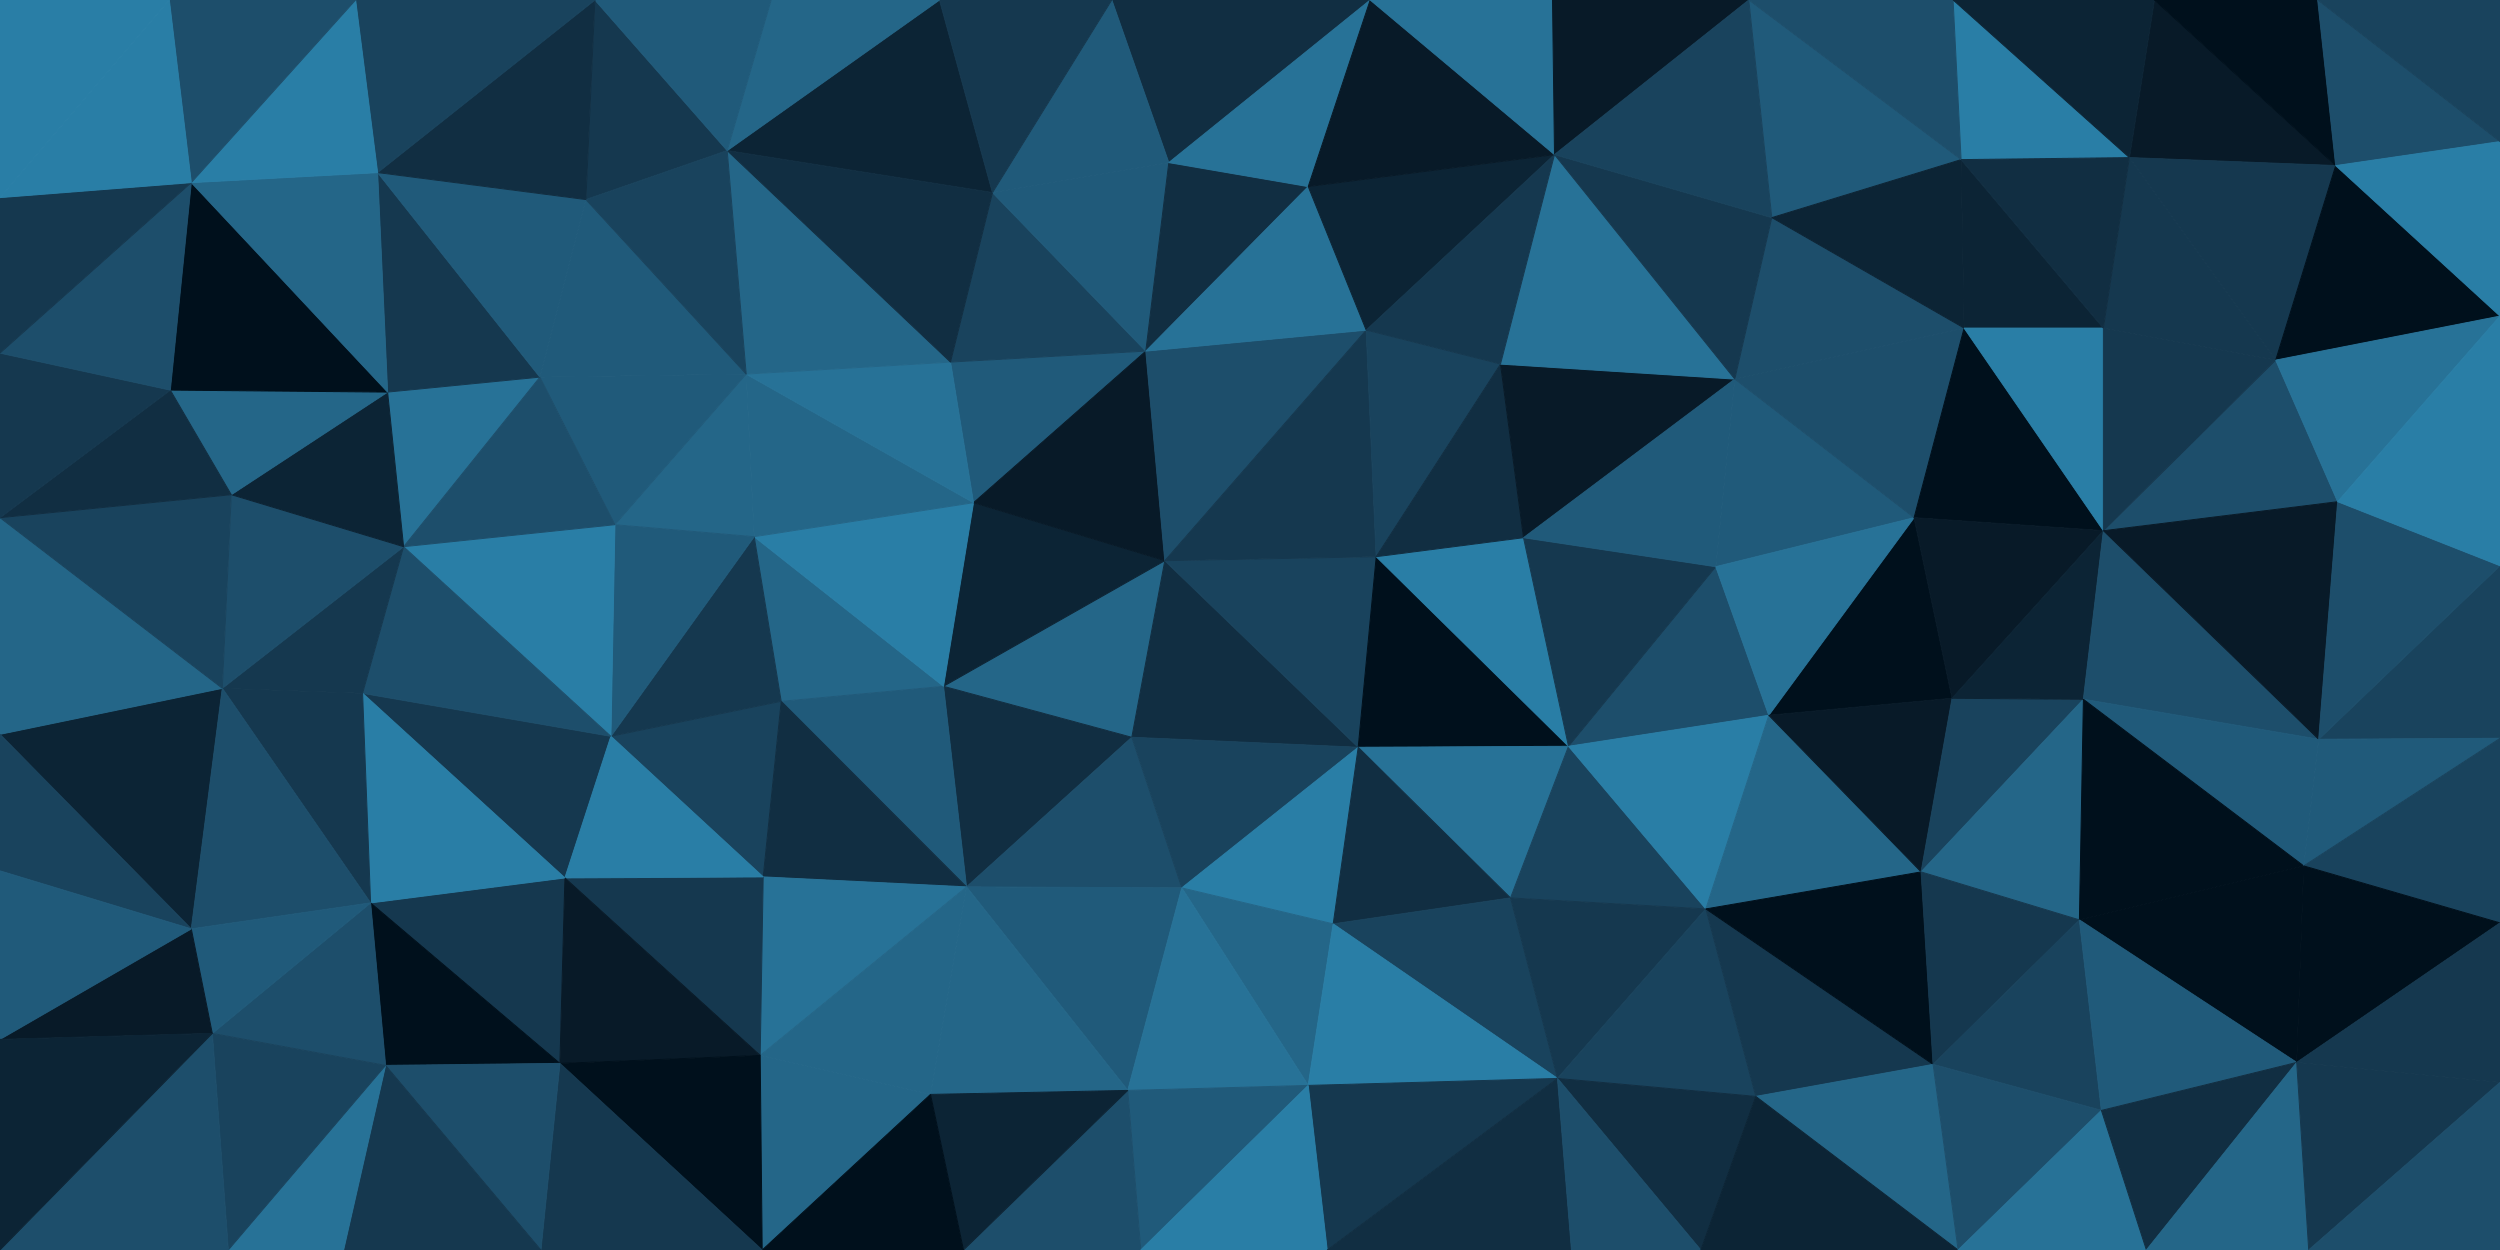 <svg id="visual" viewBox="0 0 2500 1250" width="2500" height="1250" xmlns="http://www.w3.org/2000/svg" xmlns:xlink="http://www.w3.org/1999/xlink" version="1.1"><g stroke-width="1" stroke-linejoin="bevel"><path d="M1164.8 560.7L943.5 686.3L1131.8 737.3Z" fill="#246688" stroke="#246688"></path><path d="M1164.8 560.7L973.5 502.7L943.5 686.3Z" fill="#0c2435" stroke="#0c2435"></path><path d="M943.5 686.3L966.5 886.9L1131.8 737.3Z" fill="#112e42" stroke="#112e42"></path><path d="M966.5 886.9L1181.8 887.9L1131.8 737.3Z" fill="#1d4e6b" stroke="#1d4e6b"></path><path d="M1131.8 737.3L1358.2 747.3L1164.8 560.7Z" fill="#112e42" stroke="#112e42"></path><path d="M754.2 536.7L781.2 701.3L943.5 686.3Z" fill="#246688" stroke="#246688"></path><path d="M943.5 686.3L781.2 701.3L966.5 886.9Z" fill="#205a7a" stroke="#205a7a"></path><path d="M1145.8 351.1L950.5 362.1L973.5 502.7Z" fill="#205a7a" stroke="#205a7a"></path><path d="M973.5 502.7L754.2 536.7L943.5 686.3Z" fill="#297ea6" stroke="#297ea6"></path><path d="M1164.8 560.7L1145.8 351.1L973.5 502.7Z" fill="#081a28" stroke="#081a28"></path><path d="M746.2 374.1L754.2 536.7L973.5 502.7Z" fill="#246688" stroke="#246688"></path><path d="M1181.8 887.9L1358.2 747.3L1131.8 737.3Z" fill="#19435d" stroke="#19435d"></path><path d="M1164.8 560.7L1366.2 330.1L1145.8 351.1Z" fill="#1d4e6b" stroke="#1d4e6b"></path><path d="M1358.2 747.3L1376.2 556.7L1164.8 560.7Z" fill="#19435d" stroke="#19435d"></path><path d="M610.9 736.3L763.2 876.9L781.2 701.3Z" fill="#19435d" stroke="#19435d"></path><path d="M781.2 701.3L763.2 876.9L966.5 886.9Z" fill="#112e42" stroke="#112e42"></path><path d="M1181.8 887.9L1333.2 923.9L1358.2 747.3Z" fill="#297ea6" stroke="#297ea6"></path><path d="M1308.2 1085.4L1333.2 923.9L1181.8 887.9Z" fill="#246688" stroke="#246688"></path><path d="M1127.8 1090.4L1181.8 887.9L966.5 886.9Z" fill="#205a7a" stroke="#205a7a"></path><path d="M950.5 362.1L746.2 374.1L973.5 502.7Z" fill="#277297" stroke="#277297"></path><path d="M754.2 536.7L610.9 736.3L781.2 701.3Z" fill="#15384f" stroke="#15384f"></path><path d="M1376.2 556.7L1366.2 330.1L1164.8 560.7Z" fill="#15384f" stroke="#15384f"></path><path d="M1145.8 351.1L992.5 192.6L950.5 362.1Z" fill="#19435d" stroke="#19435d"></path><path d="M950.5 362.1L727.2 150.6L746.2 374.1Z" fill="#246688" stroke="#246688"></path><path d="M1168.8 162.6L992.5 192.6L1145.8 351.1Z" fill="#205a7a" stroke="#205a7a"></path><path d="M746.2 374.1L614.9 524.7L754.2 536.7Z" fill="#246688" stroke="#246688"></path><path d="M614.9 524.7L610.9 736.3L754.2 536.7Z" fill="#205a7a" stroke="#205a7a"></path><path d="M930.5 1094.4L1127.8 1090.4L966.5 886.9Z" fill="#246688" stroke="#246688"></path><path d="M1568.5 746.3L1376.2 556.7L1358.2 747.3Z" fill="#00101c" stroke="#00101c"></path><path d="M1568.5 746.3L1523.5 537.7L1376.2 556.7Z" fill="#297ea6" stroke="#297ea6"></path><path d="M1376.2 556.7L1500.5 364.1L1366.2 330.1Z" fill="#19435d" stroke="#19435d"></path><path d="M760.2 1055.4L966.5 886.9L763.2 876.9Z" fill="#277297" stroke="#277297"></path><path d="M760.2 1055.4L930.5 1094.4L966.5 886.9Z" fill="#246688" stroke="#246688"></path><path d="M1308.2 186.6L1168.8 162.6L1145.8 351.1Z" fill="#112e42" stroke="#112e42"></path><path d="M1366.2 330.1L1308.2 186.6L1145.8 351.1Z" fill="#277297" stroke="#277297"></path><path d="M1554.5 154.6L1308.2 186.6L1366.2 330.1Z" fill="#0c2435" stroke="#0c2435"></path><path d="M1523.5 537.7L1500.5 364.1L1376.2 556.7Z" fill="#112e42" stroke="#112e42"></path><path d="M1127.8 1090.4L1308.2 1085.4L1181.8 887.9Z" fill="#277297" stroke="#277297"></path><path d="M1510.5 897.9L1568.5 746.3L1358.2 747.3Z" fill="#277297" stroke="#277297"></path><path d="M564.9 877.9L760.2 1055.4L763.2 876.9Z" fill="#15384f" stroke="#15384f"></path><path d="M1510.5 897.9L1358.2 747.3L1333.2 923.9Z" fill="#112e42" stroke="#112e42"></path><path d="M1523.5 537.7L1734.8 379.1L1500.5 364.1Z" fill="#081a28" stroke="#081a28"></path><path d="M1557.5 1078.4L1510.5 897.9L1333.2 923.9Z" fill="#19435d" stroke="#19435d"></path><path d="M362.6 693.3L564.9 877.9L610.9 736.3Z" fill="#15384f" stroke="#15384f"></path><path d="M610.9 736.3L564.9 877.9L763.2 876.9Z" fill="#297ea6" stroke="#297ea6"></path><path d="M746.2 374.1L539.9 377.1L614.9 524.7Z" fill="#205a7a" stroke="#205a7a"></path><path d="M614.9 524.7L403.6 546.7L610.9 736.3Z" fill="#297ea6" stroke="#297ea6"></path><path d="M585.9 199.6L539.9 377.1L746.2 374.1Z" fill="#205a7a" stroke="#205a7a"></path><path d="M939.5 0L727.2 150.6L992.5 192.6Z" fill="#0c2435" stroke="#0c2435"></path><path d="M992.5 192.6L727.2 150.6L950.5 362.1Z" fill="#112e42" stroke="#112e42"></path><path d="M1127.8 1090.4L1140.8 1250L1308.2 1085.4Z" fill="#205a7a" stroke="#205a7a"></path><path d="M1308.2 1085.4L1557.5 1078.4L1333.2 923.9Z" fill="#297ea6" stroke="#297ea6"></path><path d="M963.5 1250L1140.8 1250L1127.8 1090.4Z" fill="#1d4e6b" stroke="#1d4e6b"></path><path d="M963.5 1250L1127.8 1090.4L930.5 1094.4Z" fill="#0c2435" stroke="#0c2435"></path><path d="M762.2 1250L930.5 1094.4L760.2 1055.4Z" fill="#246688" stroke="#246688"></path><path d="M762.2 1250L963.5 1250L930.5 1094.4Z" fill="#00101c" stroke="#00101c"></path><path d="M1370.2 0L1111.8 0L1168.8 162.6Z" fill="#112e42" stroke="#112e42"></path><path d="M1168.8 162.6L1111.8 0L992.5 192.6Z" fill="#205a7a" stroke="#205a7a"></path><path d="M1370.2 0L1168.8 162.6L1308.2 186.6Z" fill="#277297" stroke="#277297"></path><path d="M594.9 0L585.9 199.6L727.2 150.6Z" fill="#15384f" stroke="#15384f"></path><path d="M727.2 150.6L585.9 199.6L746.2 374.1Z" fill="#19435d" stroke="#19435d"></path><path d="M1111.8 0L939.5 0L992.5 192.6Z" fill="#15384f" stroke="#15384f"></path><path d="M370.6 902.9L559.9 1063.4L564.9 877.9Z" fill="#15384f" stroke="#15384f"></path><path d="M564.9 877.9L559.9 1063.4L760.2 1055.4Z" fill="#081a28" stroke="#081a28"></path><path d="M1768.8 715.3L1715.8 566.7L1568.5 746.3Z" fill="#1d4e6b" stroke="#1d4e6b"></path><path d="M1568.5 746.3L1715.8 566.7L1523.5 537.7Z" fill="#15384f" stroke="#15384f"></path><path d="M387.6 392.1L403.6 546.7L539.9 377.1Z" fill="#277297" stroke="#277297"></path><path d="M539.9 377.1L403.6 546.7L614.9 524.7Z" fill="#1d4e6b" stroke="#1d4e6b"></path><path d="M1327.2 1250L1557.5 1078.4L1308.2 1085.4Z" fill="#15384f" stroke="#15384f"></path><path d="M1510.5 897.9L1705.8 908.9L1568.5 746.3Z" fill="#19435d" stroke="#19435d"></path><path d="M1140.8 1250L1327.2 1250L1308.2 1085.4Z" fill="#297ea6" stroke="#297ea6"></path><path d="M559.9 1063.4L762.2 1250L760.2 1055.4Z" fill="#00101c" stroke="#00101c"></path><path d="M1734.8 379.1L1554.5 154.6L1500.5 364.1Z" fill="#277297" stroke="#277297"></path><path d="M1500.5 364.1L1554.5 154.6L1366.2 330.1Z" fill="#15384f" stroke="#15384f"></path><path d="M939.5 0L771.2 0L727.2 150.6Z" fill="#246688" stroke="#246688"></path><path d="M403.6 546.7L362.6 693.3L610.9 736.3Z" fill="#1d4e6b" stroke="#1d4e6b"></path><path d="M1557.5 1078.4L1705.8 908.9L1510.5 897.9Z" fill="#15384f" stroke="#15384f"></path><path d="M1554.5 154.6L1370.2 0L1308.2 186.6Z" fill="#081a28" stroke="#081a28"></path><path d="M377.6 172.6L387.6 392.1L539.9 377.1Z" fill="#15384f" stroke="#15384f"></path><path d="M403.6 546.7L222.3 688.3L362.6 693.3Z" fill="#15384f" stroke="#15384f"></path><path d="M377.6 172.6L539.9 377.1L585.9 199.6Z" fill="#205a7a" stroke="#205a7a"></path><path d="M1705.8 908.9L1768.8 715.3L1568.5 746.3Z" fill="#297ea6" stroke="#297ea6"></path><path d="M1715.8 566.7L1734.8 379.1L1523.5 537.7Z" fill="#205a7a" stroke="#205a7a"></path><path d="M1914.1 517.7L1734.8 379.1L1715.8 566.7Z" fill="#205a7a" stroke="#205a7a"></path><path d="M362.6 693.3L370.6 902.9L564.9 877.9Z" fill="#297ea6" stroke="#297ea6"></path><path d="M559.9 1063.4L540.9 1250L762.2 1250Z" fill="#15384f" stroke="#15384f"></path><path d="M771.2 0L594.9 0L727.2 150.6Z" fill="#205a7a" stroke="#205a7a"></path><path d="M370.6 902.9L385.6 1065.4L559.9 1063.4Z" fill="#00101c" stroke="#00101c"></path><path d="M1554.5 154.6L1552.5 0L1370.2 0Z" fill="#277297" stroke="#277297"></path><path d="M1748.8 0L1552.5 0L1554.5 154.6Z" fill="#081a28" stroke="#081a28"></path><path d="M1327.2 1250L1571.5 1250L1557.5 1078.4Z" fill="#112e42" stroke="#112e42"></path><path d="M1557.5 1078.4L1755.8 1096.4L1705.8 908.9Z" fill="#19435d" stroke="#19435d"></path><path d="M385.6 1065.4L540.9 1250L559.9 1063.4Z" fill="#1d4e6b" stroke="#1d4e6b"></path><path d="M594.9 0L377.6 172.6L585.9 199.6Z" fill="#112e42" stroke="#112e42"></path><path d="M231.3 494.7L222.3 688.3L403.6 546.7Z" fill="#1d4e6b" stroke="#1d4e6b"></path><path d="M1964.1 328.1L1771.8 217.6L1734.8 379.1Z" fill="#1d4e6b" stroke="#1d4e6b"></path><path d="M1734.8 379.1L1771.8 217.6L1554.5 154.6Z" fill="#15384f" stroke="#15384f"></path><path d="M1700.8 1250L1755.8 1096.4L1557.5 1078.4Z" fill="#112e42" stroke="#112e42"></path><path d="M1705.8 908.9L1921.1 871.9L1768.8 715.3Z" fill="#246688" stroke="#246688"></path><path d="M362.6 693.3L222.3 688.3L370.6 902.9Z" fill="#15384f" stroke="#15384f"></path><path d="M370.6 902.9L212.3 1033.4L385.6 1065.4Z" fill="#1d4e6b" stroke="#1d4e6b"></path><path d="M231.3 494.7L403.6 546.7L387.6 392.1Z" fill="#0c2435" stroke="#0c2435"></path><path d="M170.3 390.1L231.3 494.7L387.6 392.1Z" fill="#246688" stroke="#246688"></path><path d="M1952.1 698.3L1914.1 517.7L1768.8 715.3Z" fill="#00101c" stroke="#00101c"></path><path d="M1768.8 715.3L1914.1 517.7L1715.8 566.7Z" fill="#277297" stroke="#277297"></path><path d="M1571.5 1250L1700.8 1250L1557.5 1078.4Z" fill="#1d4e6b" stroke="#1d4e6b"></path><path d="M1933.1 1064.4L1705.8 908.9L1755.8 1096.4Z" fill="#15384f" stroke="#15384f"></path><path d="M1933.1 1064.4L1921.1 871.9L1705.8 908.9Z" fill="#00101c" stroke="#00101c"></path><path d="M1921.1 871.9L1952.1 698.3L1768.8 715.3Z" fill="#081a28" stroke="#081a28"></path><path d="M0 734.3L191.3 928.9L222.3 688.3Z" fill="#0c2435" stroke="#0c2435"></path><path d="M222.3 688.3L191.3 928.9L370.6 902.9Z" fill="#1d4e6b" stroke="#1d4e6b"></path><path d="M385.6 1065.4L343.6 1250L540.9 1250Z" fill="#15384f" stroke="#15384f"></path><path d="M191.3 182.6L170.3 390.1L387.6 392.1Z" fill="#00101c" stroke="#00101c"></path><path d="M0 517.7L0 734.3L222.3 688.3Z" fill="#246688" stroke="#246688"></path><path d="M1961.1 159.6L1748.8 0L1771.8 217.6Z" fill="#205a7a" stroke="#205a7a"></path><path d="M1771.8 217.6L1748.8 0L1554.5 154.6Z" fill="#19435d" stroke="#19435d"></path><path d="M191.3 928.9L212.3 1033.4L370.6 902.9Z" fill="#205a7a" stroke="#205a7a"></path><path d="M228.3 1250L343.6 1250L385.6 1065.4Z" fill="#277297" stroke="#277297"></path><path d="M594.9 0L355.6 0L377.6 172.6Z" fill="#19435d" stroke="#19435d"></path><path d="M377.6 172.6L191.3 182.6L387.6 392.1Z" fill="#246688" stroke="#246688"></path><path d="M1914.1 517.7L1964.1 328.1L1734.8 379.1Z" fill="#1d4e6b" stroke="#1d4e6b"></path><path d="M2103.4 530.7L1964.1 328.1L1914.1 517.7Z" fill="#00101c" stroke="#00101c"></path><path d="M1958.1 1250L1933.1 1064.4L1755.8 1096.4Z" fill="#246688" stroke="#246688"></path><path d="M1921.1 871.9L2083.4 699.3L1952.1 698.3Z" fill="#19435d" stroke="#19435d"></path><path d="M355.6 0L191.3 182.6L377.6 172.6Z" fill="#297ea6" stroke="#297ea6"></path><path d="M1964.1 328.1L1961.1 159.6L1771.8 217.6Z" fill="#0c2435" stroke="#0c2435"></path><path d="M2079.4 919.9L2083.4 699.3L1921.1 871.9Z" fill="#246688" stroke="#246688"></path><path d="M1952.1 698.3L2103.4 530.7L1914.1 517.7Z" fill="#081a28" stroke="#081a28"></path><path d="M1964.1 328.1L2103.4 328.1L1961.1 159.6Z" fill="#0c2435" stroke="#0c2435"></path><path d="M212.3 1033.4L228.3 1250L385.6 1065.4Z" fill="#19435d" stroke="#19435d"></path><path d="M0 1250L228.3 1250L212.3 1033.4Z" fill="#1d4e6b" stroke="#1d4e6b"></path><path d="M2083.4 699.3L2103.4 530.7L1952.1 698.3Z" fill="#0c2435" stroke="#0c2435"></path><path d="M1933.1 1064.4L2079.4 919.9L1921.1 871.9Z" fill="#15384f" stroke="#15384f"></path><path d="M2337.7 501.7L2275.7 360.1L2103.4 530.7Z" fill="#1d4e6b" stroke="#1d4e6b"></path><path d="M0 517.7L222.3 688.3L231.3 494.7Z" fill="#19435d" stroke="#19435d"></path><path d="M191.3 928.9L0 1039.4L212.3 1033.4Z" fill="#081a28" stroke="#081a28"></path><path d="M0 517.7L231.3 494.7L170.3 390.1Z" fill="#112e42" stroke="#112e42"></path><path d="M0 353.1L0 517.7L170.3 390.1Z" fill="#15384f" stroke="#15384f"></path><path d="M0 734.3L0 870.9L191.3 928.9Z" fill="#19435d" stroke="#19435d"></path><path d="M2103.4 530.7L2103.4 328.1L1964.1 328.1Z" fill="#297ea6" stroke="#297ea6"></path><path d="M1700.8 1250L1958.1 1250L1755.8 1096.4Z" fill="#0c2435" stroke="#0c2435"></path><path d="M1933.1 1064.4L2101.4 1110.4L2079.4 919.9Z" fill="#19435d" stroke="#19435d"></path><path d="M355.6 0L169.3 0L191.3 182.6Z" fill="#1d4e6b" stroke="#1d4e6b"></path><path d="M191.3 182.6L0 353.1L170.3 390.1Z" fill="#1d4e6b" stroke="#1d4e6b"></path><path d="M2129.4 157.6L1953.1 0L1961.1 159.6Z" fill="#297ea6" stroke="#297ea6"></path><path d="M1961.1 159.6L1953.1 0L1748.8 0Z" fill="#1d4e6b" stroke="#1d4e6b"></path><path d="M0 197.6L0 353.1L191.3 182.6Z" fill="#15384f" stroke="#15384f"></path><path d="M0 870.9L0 1039.4L191.3 928.9Z" fill="#205a7a" stroke="#205a7a"></path><path d="M169.3 0L0 197.6L191.3 182.6Z" fill="#297ea6" stroke="#297ea6"></path><path d="M1958.1 1250L2101.4 1110.4L1933.1 1064.4Z" fill="#1d4e6b" stroke="#1d4e6b"></path><path d="M2318.7 739.3L2103.4 530.7L2083.4 699.3Z" fill="#1d4e6b" stroke="#1d4e6b"></path><path d="M2275.7 360.1L2129.4 157.6L2103.4 328.1Z" fill="#15384f" stroke="#15384f"></path><path d="M2103.4 328.1L2129.4 157.6L1961.1 159.6Z" fill="#112e42" stroke="#112e42"></path><path d="M2275.7 360.1L2103.4 328.1L2103.4 530.7Z" fill="#15384f" stroke="#15384f"></path><path d="M0 1039.4L0 1250L212.3 1033.4Z" fill="#0c2435" stroke="#0c2435"></path><path d="M169.3 0L0 0L0 197.6Z" fill="#297ea6" stroke="#297ea6"></path><path d="M2318.7 739.3L2083.4 699.3L2303.7 865.9Z" fill="#205a7a" stroke="#205a7a"></path><path d="M1958.1 1250L2146.4 1250L2101.4 1110.4Z" fill="#277297" stroke="#277297"></path><path d="M2303.7 865.9L2083.4 699.3L2079.4 919.9Z" fill="#00101c" stroke="#00101c"></path><path d="M2303.7 865.9L2079.4 919.9L2296.7 1062.4Z" fill="#00101c" stroke="#00101c"></path><path d="M2335.7 165.6L2154.4 0L2129.4 157.6Z" fill="#081a28" stroke="#081a28"></path><path d="M2129.4 157.6L2154.4 0L1953.1 0Z" fill="#0c2435" stroke="#0c2435"></path><path d="M2296.7 1062.4L2079.4 919.9L2101.4 1110.4Z" fill="#205a7a" stroke="#205a7a"></path><path d="M2318.7 739.3L2337.7 501.7L2103.4 530.7Z" fill="#081a28" stroke="#081a28"></path><path d="M2275.7 360.1L2335.7 165.6L2129.4 157.6Z" fill="#15384f" stroke="#15384f"></path><path d="M2146.4 1250L2296.7 1062.4L2101.4 1110.4Z" fill="#112e42" stroke="#112e42"></path><path d="M2500 738.3L2500 565.7L2318.7 739.3Z" fill="#19435d" stroke="#19435d"></path><path d="M2318.7 739.3L2500 565.7L2337.7 501.7Z" fill="#1d4e6b" stroke="#1d4e6b"></path><path d="M2500 316.1L2335.7 165.6L2275.7 360.1Z" fill="#00101c" stroke="#00101c"></path><path d="M2146.4 1250L2308.7 1250L2296.7 1062.4Z" fill="#246688" stroke="#246688"></path><path d="M2500 738.3L2318.7 739.3L2303.7 865.9Z" fill="#205a7a" stroke="#205a7a"></path><path d="M2335.7 165.6L2317.7 0L2154.4 0Z" fill="#00101c" stroke="#00101c"></path><path d="M2500 738.3L2303.7 865.9L2500 922.9Z" fill="#19435d" stroke="#19435d"></path><path d="M2337.7 501.7L2500 316.1L2275.7 360.1Z" fill="#277297" stroke="#277297"></path><path d="M2335.7 165.6L2500 141.6L2317.7 0Z" fill="#1d4e6b" stroke="#1d4e6b"></path><path d="M2500 922.9L2303.7 865.9L2296.7 1062.4Z" fill="#00101c" stroke="#00101c"></path><path d="M2500 1082.4L2500 922.9L2296.7 1062.4Z" fill="#15384f" stroke="#15384f"></path><path d="M2500 565.7L2500 316.1L2337.7 501.7Z" fill="#297ea6" stroke="#297ea6"></path><path d="M2308.7 1250L2500 1082.4L2296.7 1062.4Z" fill="#15384f" stroke="#15384f"></path><path d="M2500 316.1L2500 141.6L2335.7 165.6Z" fill="#297ea6" stroke="#297ea6"></path><path d="M2308.7 1250L2500 1250L2500 1082.4Z" fill="#1d4e6b" stroke="#1d4e6b"></path><path d="M2500 141.6L2500 0L2317.7 0Z" fill="#19435d" stroke="#19435d"></path></g></svg>